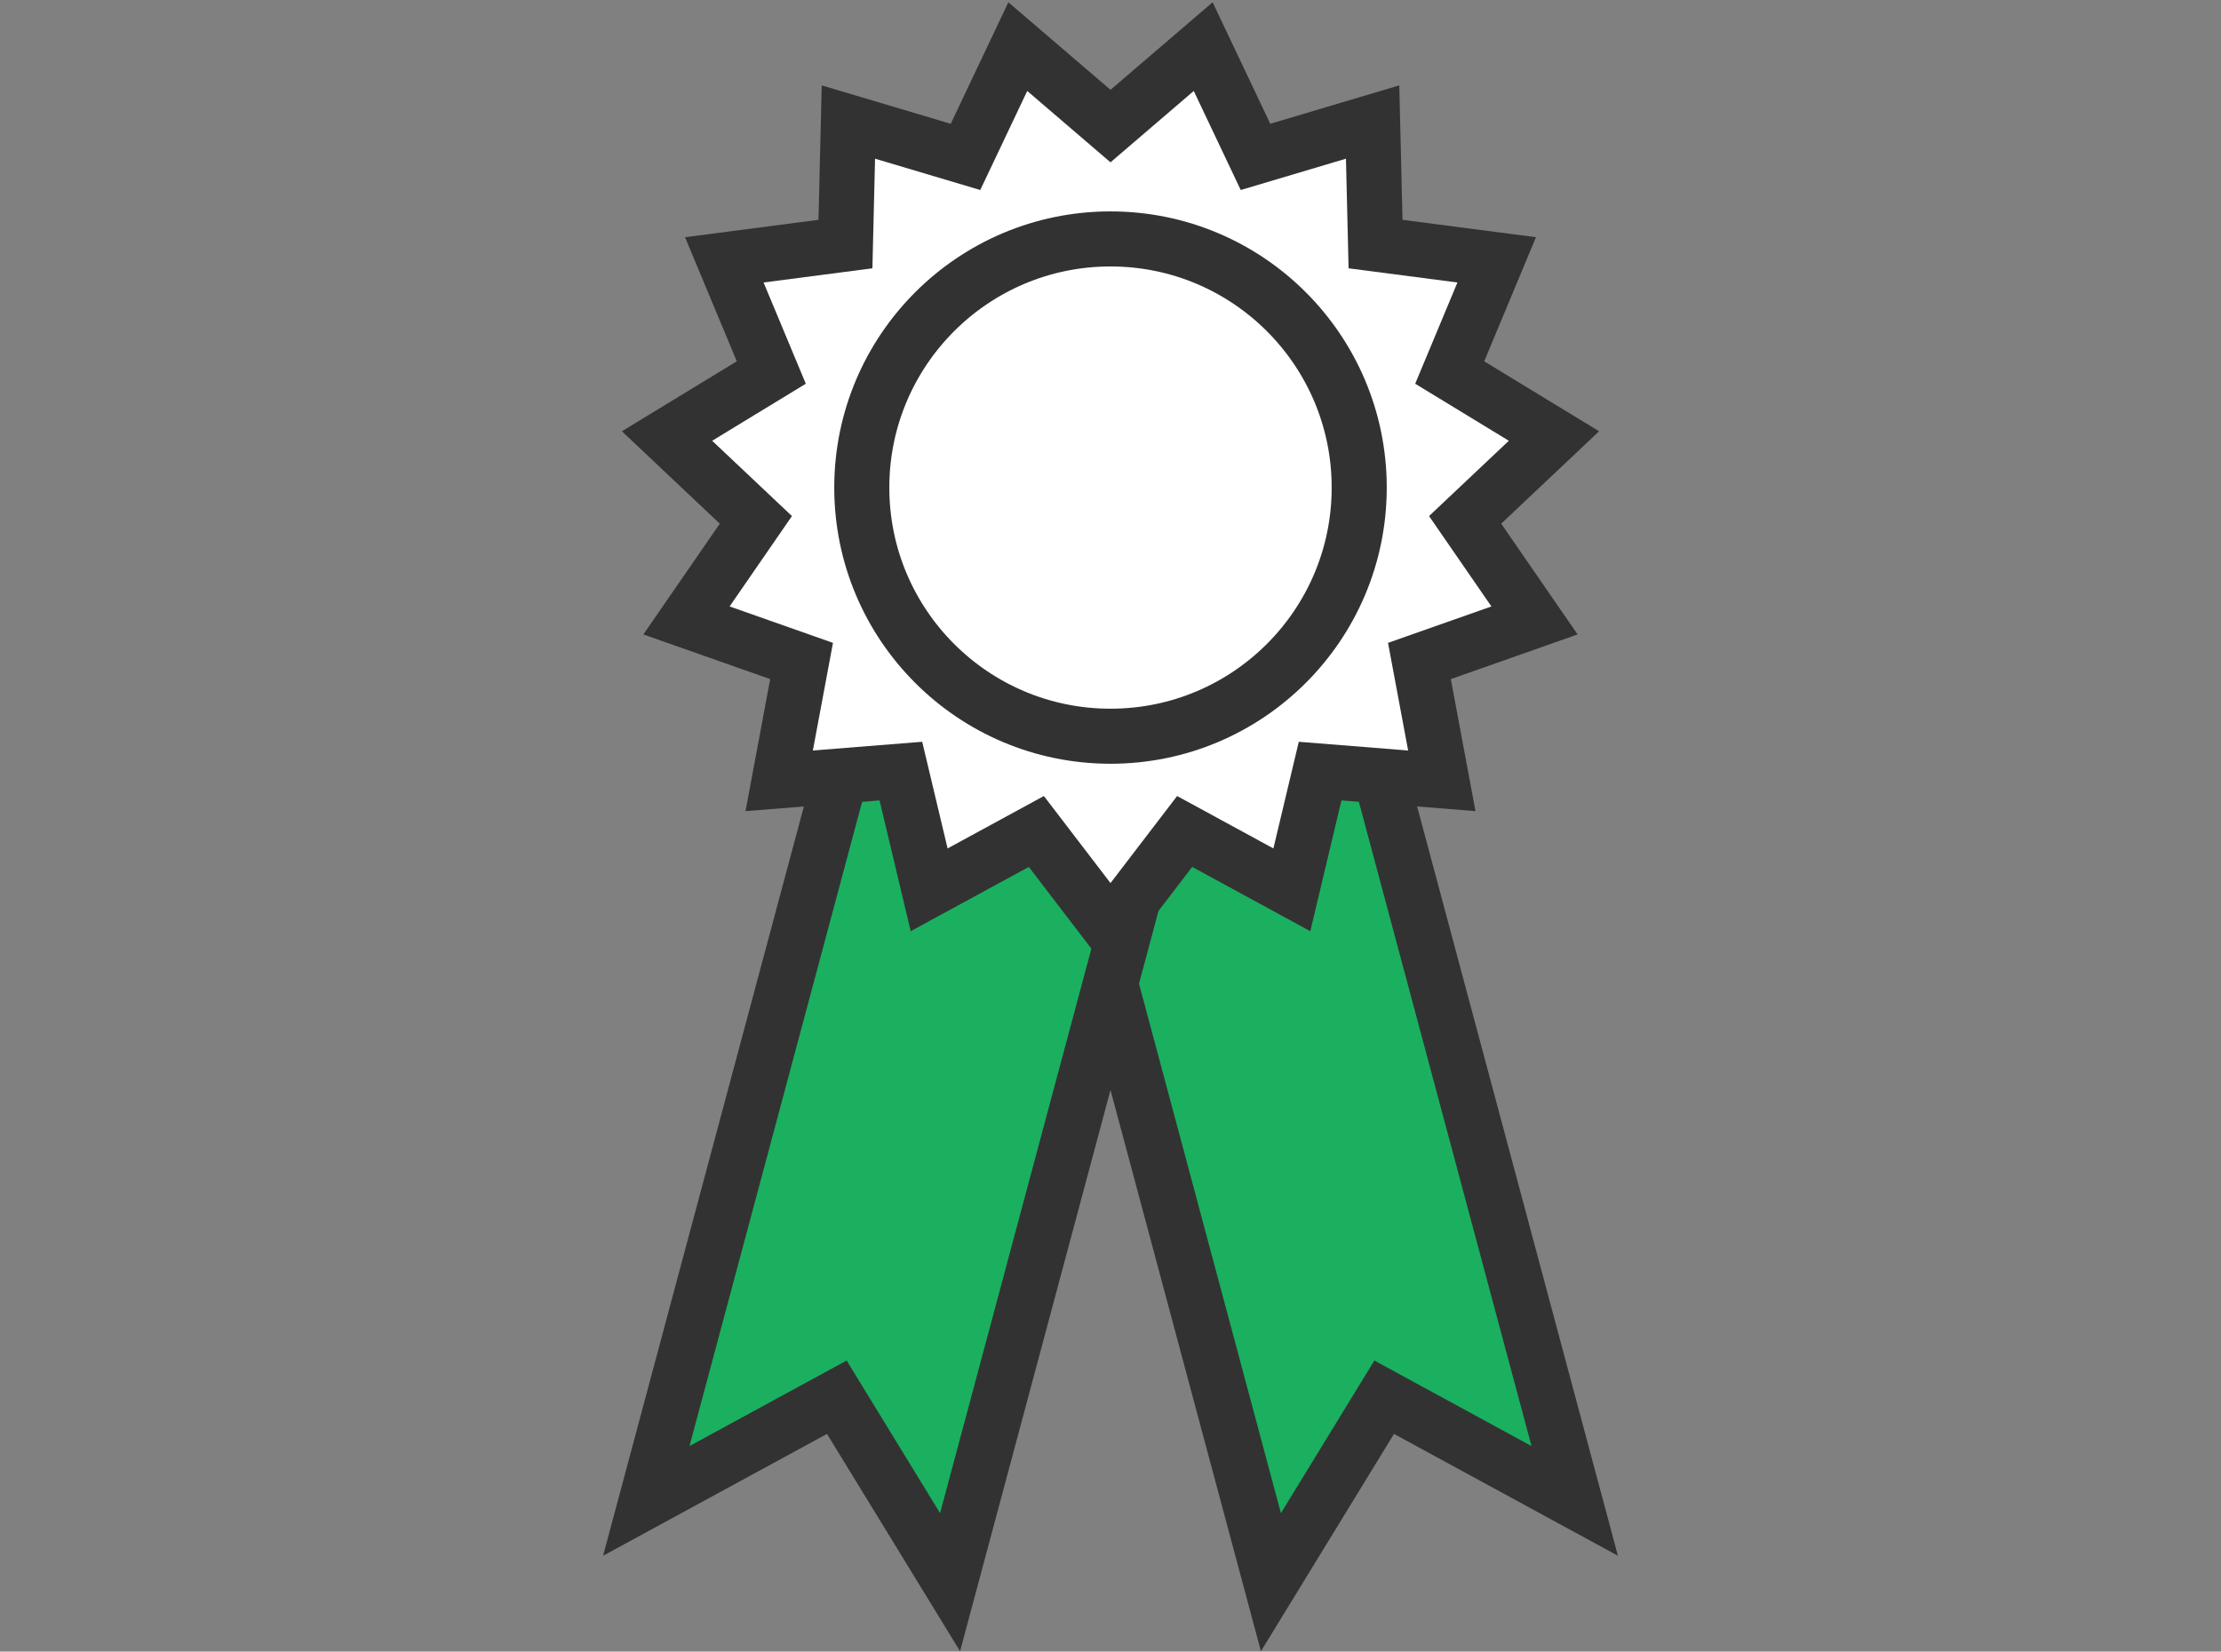 <?xml version="1.0" encoding="utf-8"?>
<!-- Generator: Adobe Illustrator 23.0.4, SVG Export Plug-In . SVG Version: 6.00 Build 0)  -->
<svg version="1.1" id="Layer_1" xmlns="http://www.w3.org/2000/svg" xmlns:xlink="http://www.w3.org/1999/xlink" x="0px" y="0px"
	 viewBox="0 0 121 90" style="enable-background:new 0 0 121 90;" xml:space="preserve">
<rect x="0" y="0" width="121" height="90" fill="#808080" stroke="none"/>
<style type="text/css">
	.st0{fill:#1AB060;stroke:#333232;stroke-width:3;stroke-linecap:round;stroke-miterlimit:10;}
	.st1{fill:#FFFFFF;stroke:#333232;stroke-width:3;stroke-linecap:round;stroke-miterlimit:10;}
</style>
<title>API</title>
<g>
	<g>
		<g>
			<polygon class="st0" points="85.79,81.79 74.34,39.05 57.79,43.49 69.24,86.22 75.41,76.14 			"/>
		</g>
		<g>
			<polygon class="st0" points="35.21,81.79 46.66,39.05 63.21,43.49 51.76,86.22 45.59,76.14 			"/>
		</g>
	</g>
	<polygon class="st1" points="60.5,6.87 65.55,2.54 68.4,8.55 74.78,6.65 74.94,13.3 81.54,14.16 78.98,20.3 84.66,23.76 
		79.82,28.33 83.6,33.81 77.33,36.02 78.55,42.55 71.92,42.02 70.38,48.49 64.54,45.31 60.5,50.59 56.46,45.31 50.62,48.49 
		49.08,42.02 42.45,42.55 43.67,36.02 37.4,33.81 41.18,28.33 36.34,23.76 42.02,20.3 39.46,14.16 46.06,13.3 46.22,6.65 52.6,8.55 
		55.45,2.54 	"/>
	<circle class="st1" cx="60.5" cy="26.57" r="13.55"/>
</g>
</svg>
